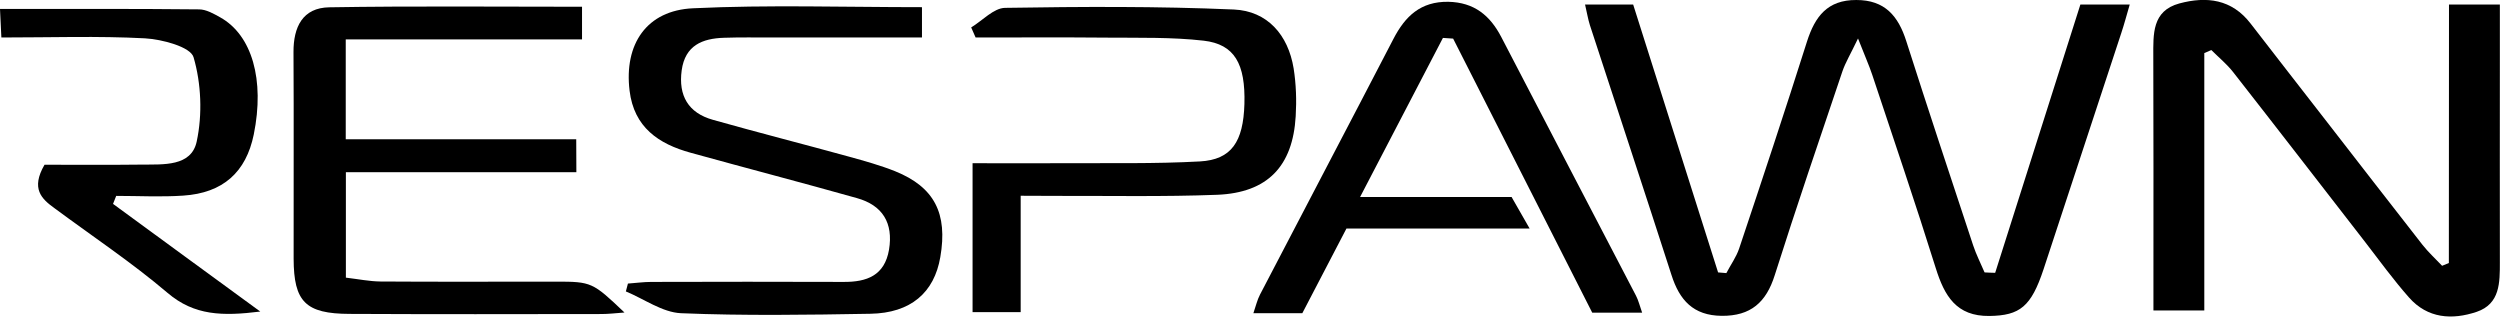 <?xml version="1.0" encoding="UTF-8"?>
<!DOCTYPE svg  PUBLIC '-//W3C//DTD SVG 1.1//EN'  'http://www.w3.org/Graphics/SVG/1.1/DTD/svg11.dtd'>
<svg enable-background="new 0 0 181.35 22.96" version="1.1" viewBox="0 0 181.35 22.96" xml:space="preserve" xmlns="http://www.w3.org/2000/svg">
	<path d="m144.73 19.79c2.05-6.47 4.11-12.95 6.18-19.46h3.58c-0.23 0.79-0.4 1.43-0.61 2.06-1.88 5.72-3.76 11.43-5.64 17.14-0.9 2.71-1.71 3.36-3.93 3.39-2.4 0.03-3.26-1.46-3.89-3.47-1.47-4.7-3.06-9.36-4.61-14.03-0.23-0.69-0.53-1.35-1.03-2.63-0.55 1.15-0.91 1.74-1.13 2.38-1.66 4.92-3.34 9.84-4.91 14.79-0.62 1.97-1.74 2.97-3.85 2.95-2.06-0.02-3.06-1.14-3.64-2.96-1.95-6.05-3.95-12.09-5.92-18.13-0.14-0.44-0.21-0.9-0.35-1.49h3.49c2.06 6.48 4.11 12.95 6.16 19.43 0.2 0.02 0.4 0.03 0.6 0.05 0.31-0.6 0.72-1.16 0.93-1.79 1.67-4.99 3.33-9.99 4.92-15.01 0.58-1.81 1.48-3.02 3.58-3.01 2.07 0 3.04 1.16 3.62 2.98 1.58 4.95 3.22 9.88 4.85 14.81 0.22 0.67 0.55 1.31 0.83 1.97 0.26 0.02 0.52 0.02 0.77 0.03z"/>
	<path d="m177.65 0.33h3.69v4.12c0 4.86-0.01 9.71 0 14.57 0 1.47 0.02 3.02-1.68 3.6-1.78 0.6-3.56 0.49-4.91-1.04-1.13-1.28-2.14-2.67-3.18-4.02-3.19-4.11-6.36-8.22-9.57-12.32-0.46-0.59-1.06-1.08-1.59-1.61-0.17 0.07-0.34 0.14-0.51 0.22v18.67h-3.69v-2.22c0-5.4 0.01-10.81-0.01-16.21 0-1.61-0.1-3.3 1.89-3.84 1.97-0.53 3.8-0.32 5.17 1.46 1.79 2.33 3.61 4.64 5.41 6.97 2.35 3.02 4.69 6.06 7.05 9.07 0.43 0.55 0.95 1.02 1.43 1.53 0.16-0.07 0.33-0.13 0.49-0.2 0.01-6.16 0.01-12.33 0.01-18.75z"/>
	<path d="m41.81 12.49h-16.72v7.65c0.92 0.11 1.71 0.27 2.5 0.28 4.24 0.03 8.48 0.01 12.72 0.01 2.6 0 2.68 0.04 4.99 2.24-0.67 0.05-1.17 0.11-1.68 0.11-6.09 0.01-12.18 0.02-18.26-0.01-3.2-0.01-4.05-0.88-4.06-4-0.01-4.99 0.02-9.99-0.01-14.98-0.01-1.83 0.66-3.23 2.6-3.26 6.07-0.1 12.15-0.04 18.33-0.04v2.37h-17.14v7.24h16.72c0.01 0.88 0.01 1.52 0.01 2.39z"/>
	<path d="m66.88 0.52v2.2h-10.87c-1.16 0-2.33-0.02-3.49 0.02-1.57 0.05-2.82 0.55-3.07 2.36-0.25 1.84 0.48 3.09 2.26 3.59 3.29 0.93 6.6 1.77 9.9 2.68 1.12 0.31 2.24 0.62 3.32 1.05 2.85 1.15 3.83 3.06 3.28 6.23-0.44 2.58-2.15 4.06-5.07 4.11-4.58 0.08-9.17 0.15-13.74-0.04-1.35-0.06-2.67-1.03-4-1.58l0.15-0.57c0.57-0.04 1.14-0.12 1.7-0.12 4.65-0.01 9.3-0.02 13.95 0 1.68 0.01 2.97-0.46 3.29-2.34 0.32-1.94-0.47-3.22-2.33-3.74-4.01-1.13-8.05-2.18-12.06-3.29-2.33-0.64-4.11-1.85-4.43-4.5-0.41-3.37 1.23-5.83 4.61-5.98 5.44-0.26 10.91-0.08 16.6-0.08z"/>
	<path d="m98.66 14.29h10.99c0.41 0.71 0.76 1.34 1.31 2.29h-13.29c-1.13 2.17-2.16 4.16-3.2 6.14h-3.55c0.18-0.52 0.28-0.97 0.48-1.35 3.22-6.19 6.47-12.36 9.68-18.55 0.85-1.64 1.97-2.72 3.98-2.69 1.88 0.04 3.03 0.99 3.85 2.57 3.24 6.25 6.51 12.49 9.76 18.74 0.18 0.34 0.27 0.73 0.45 1.24h-3.62c-3.33-6.56-6.71-13.22-10.09-19.88-0.25-0.02-0.5-0.03-0.74-0.05-1.93 3.7-3.86 7.4-6.01 11.54z"/>
	<path d="m74.04 14.2v8.44h-3.49v-10.8c2.31 0 4.48 0.01 6.65 0 3.28-0.02 6.57 0.05 9.85-0.13 2.28-0.13 3.14-1.42 3.22-4.17 0.08-2.91-0.71-4.33-2.96-4.59-2.3-0.26-4.64-0.2-6.96-0.22-3.19-0.03-6.39-0.01-9.58-0.01-0.11-0.24-0.21-0.49-0.32-0.73 0.82-0.5 1.63-1.4 2.45-1.42 5.54-0.09 11.08-0.12 16.61 0.12 2.42 0.11 3.93 1.83 4.33 4.27 0.18 1.14 0.22 2.32 0.15 3.47-0.21 3.63-2.04 5.55-5.69 5.7-3.9 0.15-7.8 0.07-11.7 0.08-0.75-0.01-1.49-0.01-2.56-0.01z"/>
	<path d="m3.23 11.95c2.27 0 4.66 0.02 7.04-0.01 1.57-0.02 3.61 0.16 4-1.68 0.42-1.96 0.33-4.2-0.23-6.11-0.22-0.75-2.28-1.3-3.53-1.37-3.4-0.18-6.82-0.06-10.41-0.06-0.04-0.8-0.07-1.44-0.1-2.07 4.91 0 9.68-0.02 14.44 0.03 0.51 0 1.05 0.31 1.52 0.57 2.33 1.29 3.25 4.55 2.45 8.5-0.56 2.74-2.23 4.25-5.12 4.44-1.61 0.11-3.24 0.02-4.86 0.02-0.08 0.19-0.15 0.39-0.23 0.58 3.45 2.52 6.89 5.05 10.68 7.81-2.74 0.34-4.78 0.3-6.72-1.35-2.6-2.21-5.46-4.11-8.21-6.15-0.93-0.67-1.73-1.41-0.72-3.15z"/>
</svg>
